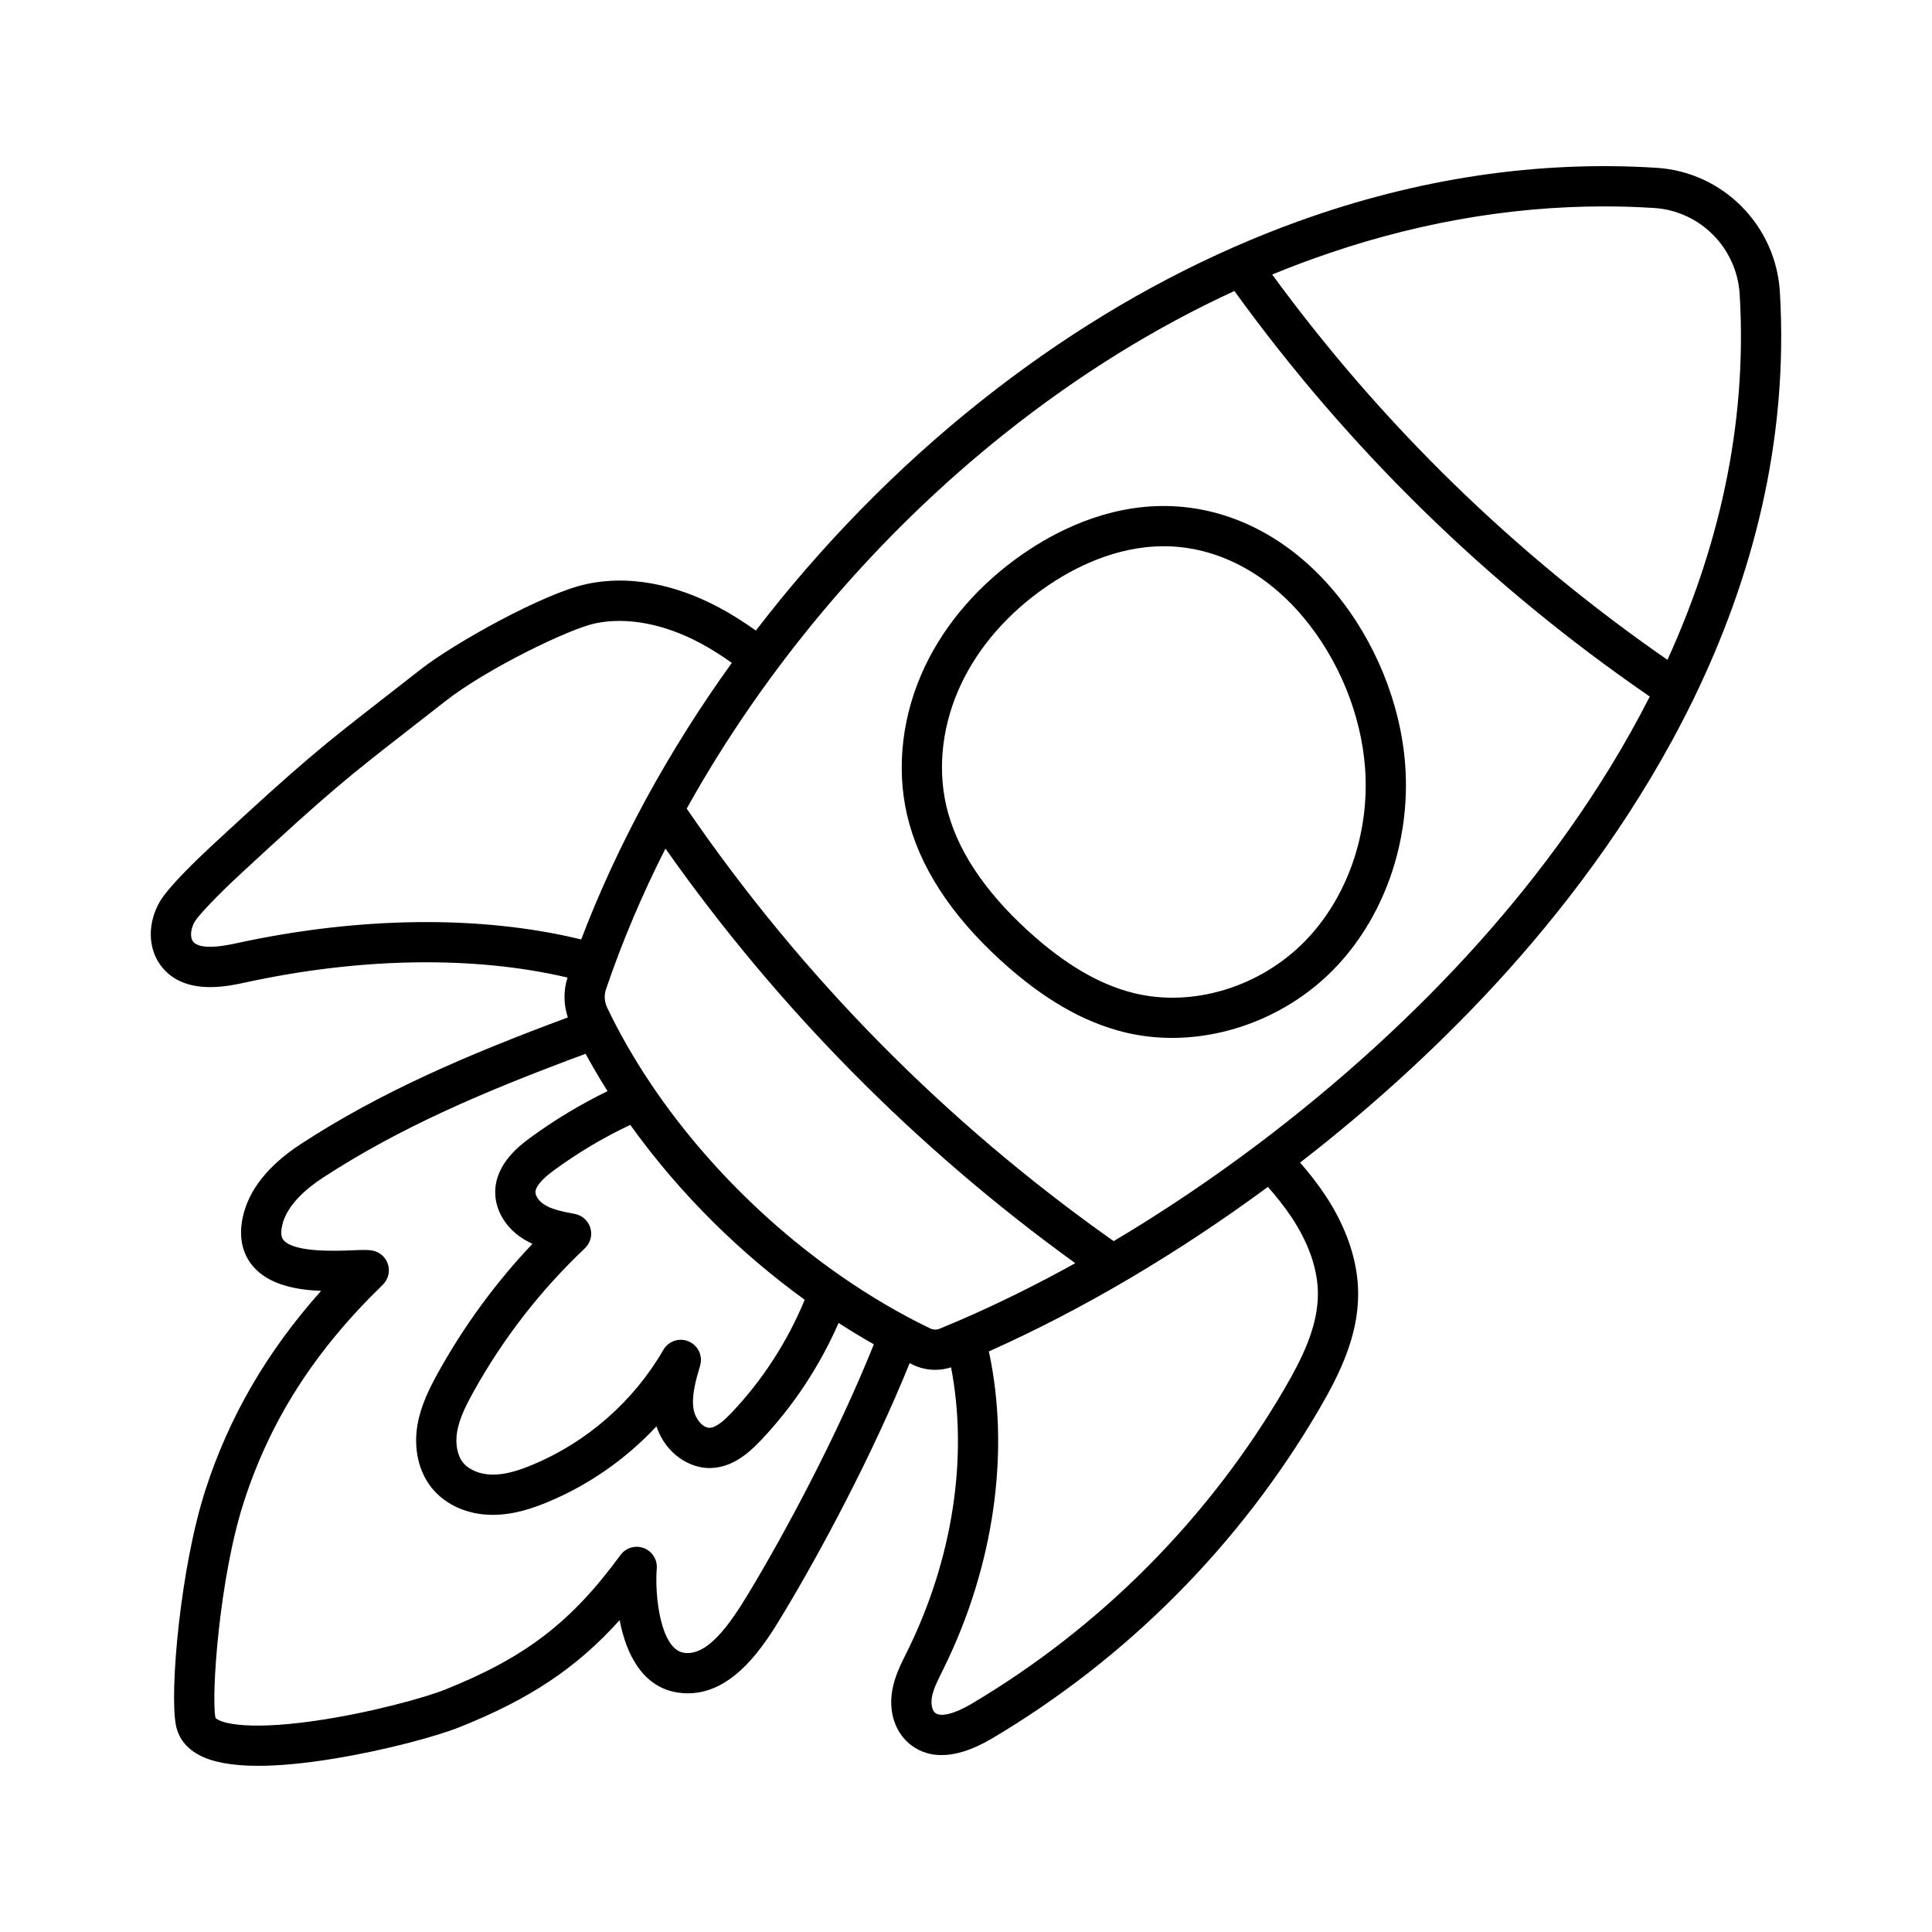 <svg id="outline" height="512" viewBox="0 0 960 960" width="512" xmlns="http://www.w3.org/2000/svg"><path d="m497.396 477.353c20.742 18.902 40.812 30.536 61.355 35.567 7.718 1.89 15.661 2.807 23.651 2.807 29.021 0 58.621-12.108 79.923-33.678 25.249-25.566 38.68-63.598 35.926-101.734-2.22-30.754-15.049-62.217-35.197-86.322-22.608-27.048-52.288-42.161-83.573-42.553-29.963-.383-55.357 12.81-71.388 23.938-21.375 14.838-38.094 34.016-48.346 55.458-11.349 23.734-14.566 50.003-9.059 73.969 5.784 25.167 21.498 49.576 46.707 72.548zm-19.605-137.89c8.757-18.315 23.18-34.795 41.708-47.656 13.448-9.335 34.48-20.375 58.732-20.375.332 0 .667.002 1 .006 25.354.318 49.674 12.884 68.479 35.381 17.518 20.959 28.669 48.272 30.594 74.937 2.345 32.474-8.948 64.713-30.208 86.24-22.325 22.606-55.526 32.615-84.587 25.499-17.213-4.215-34.432-14.331-52.641-30.924-22.143-20.178-35.832-41.12-40.686-62.245-4.499-19.576-1.796-41.191 7.61-60.862zm-373.332 151.023c6.909 0 13.363-1.404 17.434-2.29 57.497-12.514 113.848-13.324 160.102-2.453-2.058 6.486-1.986 13.373.161 19.819-50.84 18.868-93.298 37.228-132.602 62.851-16.314 10.637-26.056 22.932-28.954 36.542-2.561 12.01 1.31 19.756 5.008 24.14 7.838 9.292 21.461 11.844 33.939 12.34-26.886 30.076-45.786 62.67-57.515 99.059-12.373 38.384-17.865 99.939-14.623 116.782.832 4.335 3.468 10.401 11.302 14.684 6.664 3.643 16.562 5.466 29.597 5.466 10.629 0 23.345-1.213 38.082-3.64 25.703-4.232 50.732-11.079 62.173-15.655 34.345-13.738 57.801-29.142 79.327-53.09 3.244 16.944 11.48 33.52 29.205 36.032 26.199 3.726 43.025-24.176 52.066-39.166 18.77-31.131 44.432-79.123 62.833-124.561.526.257 1.05.528 1.576.782 3.505 1.69 7.318 2.54 11.139 2.54 2.652 0 5.306-.417 7.864-1.239 8.579 44.412.914 95.053-21.623 140.809l-.864 1.741c-2.606 5.231-5.56 11.161-6.746 17.988-1.784 10.349 1.235 20.109 8.083 26.115 3.678 3.22 9.008 6.01 16.436 6.01 6.588 0 14.826-2.195 25.023-8.232 67.087-39.742 123.327-96.351 162.64-163.709 10.082-17.277 19.402-36.191 19.337-57.421-.043-15.951-5.742-32.899-16.478-49.012-3.454-5.183-7.493-10.417-12.366-16.038 37.846-29.31 73.242-61.907 103.866-96.149 31.418-35.13 65.287-80.3 91.269-133.488.365-.589.66-1.2.89-1.827 28.211-58.36 46.847-126.283 42.365-201.153-1.979-33.069-28.288-59.582-61.195-61.673-58.931-3.743-118.82 5.189-177.998 26.549-10.853 3.917-21.628 8.237-32.316 12.94-.133.055-.264.113-.395.175-43.314 19.101-85.183 44.593-124.849 76.064-41.721 33.101-79.622 71.944-112.066 114.21-6.305-4.496-12.359-8.29-18.321-11.464-15.66-8.356-39.771-17.163-65.695-11.675-21.063 4.445-65.725 29.253-82.612 42.479-6.732 5.272-12.559 9.807-17.763 13.858-30.77 23.947-40.057 31.175-85.597 73.358-6.403 5.923-21.772 20.521-26.196 28.148-6.024 10.409-5.973 22.68.133 31.266 6.296 8.844 15.99 11.19 24.921 11.19zm237.768 176.058c-4.653-1.993-10.06-.195-12.594 4.186-14.736 25.476-37.806 45.75-64.974 57.091-8.255 3.462-14.469 4.986-20.134 4.9-6.007-.071-11.539-2.354-14.434-5.958-2.875-3.58-3.972-9.341-2.935-15.395 1.076-6.213 3.981-12.327 8.015-19.598 14.723-26.564 33.382-50.622 55.458-71.504 2.733-2.585 3.784-6.486 2.719-10.095-1.065-3.608-4.065-6.314-7.765-7.001-5.239-.973-10.656-1.979-14.633-4.319-2.823-1.648-4.877-4.335-4.884-6.398-.012-2.777 3.098-6.475 9.237-10.985 11.857-8.698 24.576-16.247 37.886-22.529 12.22 17.061 26.212 33.471 41.641 48.718 14.096 13.931 29.244 26.744 45.026 38.186-8.567 20.791-21.091 40.144-36.534 56.329-2.954 3.1-7.284 7.229-10.746 7.295-.022 0-.043 0-.066 0-3.231 0-6.952-4.278-7.832-9.029-1.242-6.702 1.122-14.771 3.208-21.89 1.423-4.857-1.007-10.011-5.659-12.004zm29.806 125.035c-9.884 16.389-20.615 31.328-32.128 29.693-11.721-1.661-14.653-28.521-13.562-41.857.365-4.461-2.28-8.622-6.474-10.185-4.193-1.563-8.916-.148-11.562 3.463-24.462 33.412-47.274 50.91-87.173 66.87-9.834 3.934-37.243 11.595-64.839 15.545-36.165 5.176-47.978.433-49.247-1.606-2.153-11.186 1.965-69.478 14.018-106.871 13.177-40.88 35.142-75.27 69.124-108.228 2.696-2.615 3.7-6.52 2.599-10.11-1.102-3.591-4.122-6.262-7.821-6.916-2.364-.418-5.196-.302-9.886-.11-7.907.323-28.919 1.181-34.188-5.066-.443-.525-1.79-2.122-.734-7.075 2.189-10.28 12.256-18.702 20.315-23.957 38.25-24.935 80.096-42.9 130.506-61.545 3.392 6.233 7.028 12.427 10.907 18.56-13.463 6.559-26.351 14.309-38.42 23.163-4.776 3.509-17.463 12.831-17.401 27.185.032 9.241 5.703 18.281 14.771 23.575 1.231.725 2.479 1.365 3.736 1.935-18.259 19.278-33.993 40.755-46.894 64.033-4.341 7.825-8.584 16.377-10.233 25.902-2.022 11.804.548 23.217 7.053 31.315 6.742 8.391 17.6 13.285 29.779 13.43.203.003.406.004.608.004 10.833 0 20.861-3.672 27.492-6.453 20.405-8.519 38.802-21.434 53.82-37.543 4.532 13.737 16.6 20.948 26.749 20.735 10.827-.207 18.969-7.32 24.849-13.489 16.168-16.945 29.454-37.021 38.892-58.609 5.783 3.728 11.624 7.28 17.517 10.616-17.993 44.877-43.544 92.703-62.172 123.599zm94.838-131.334c-1.492.61-3.174.562-4.615-.132-15.105-7.283-29.9-15.995-44.128-25.853-.215-.166-.438-.321-.667-.469-49.173-34.239-91.449-82.242-115.724-133.026-1.408-2.946-1.626-6.213-.615-9.202 7.968-23.532 17.901-46.932 29.542-69.905 27.694 39.351 58.893 76.68 92.928 111.133 34.175 34.594 71.369 66.449 110.719 94.875-19.487 10.804-39.079 20.493-58.505 28.831-.078.033-.156.063-.233.098-2.905 1.245-5.806 2.463-8.702 3.648t0 0zm174.867-55.437c8.551 12.834 13.089 25.966 13.122 37.979.05 16.451-7.955 32.448-16.611 47.283-37.601 64.425-91.393 118.571-155.557 156.581-8.501 5.032-15.435 6.712-18.087 4.389-1.472-1.291-2.111-4.447-1.557-7.664.684-3.935 2.751-8.085 4.94-12.48l.902-1.818c25.131-51.023 33.156-107.927 22.477-157.572 46.686-20.813 94.099-48.909 138.657-81.74 4.718 5.369 8.531 10.263 11.714 15.041zm10.265-476.057c48.239-17.412 96.903-26.19 145.021-26.19 8.323 0 16.634.263 24.919.789 22.85 1.452 41.121 19.898 42.499 42.908 4.004 66.884-11.542 128.144-35.89 181.61-75.979-52.638-141.962-116.961-196.404-191.454 6.588-2.708 13.207-5.264 19.855-7.663zm-151.919 86.033c36.118-28.656 74.082-52.165 113.28-70.189 56.879 78.692 126.252 146.424 206.4 201.515-24.571 48.345-55.771 89.639-84.79 122.087-32.134 35.931-69.64 69.994-109.699 100.192-.022.016-.044.032-.065.049-23.264 17.533-47.389 33.75-71.827 48.277-83.412-58.886-154.742-131.141-212.164-214.915 39.149-70.388 94.273-135.769 158.865-187.016zm-403.374 243.274c1.898-3.273 11.77-13.593 22.477-23.498 44.916-41.604 54.045-48.71 84.294-72.252 5.219-4.062 11.061-8.608 17.812-13.896 20.687-16.201 61.51-35.933 74.416-38.656 15.634-3.312 34.153.152 52.151 9.756 5.096 2.713 10.315 5.98 15.786 9.863-15.693 21.779-29.936 44.359-42.515 67.444-.332.502-.61 1.032-.844 1.579-12.134 22.426-22.698 45.318-31.493 68.408-49.564-12.087-109.901-11.484-171.154 1.848-4.525.984-18.294 3.98-21.807-.953-1.479-2.08-1.1-6.229.876-9.643z"/></svg>